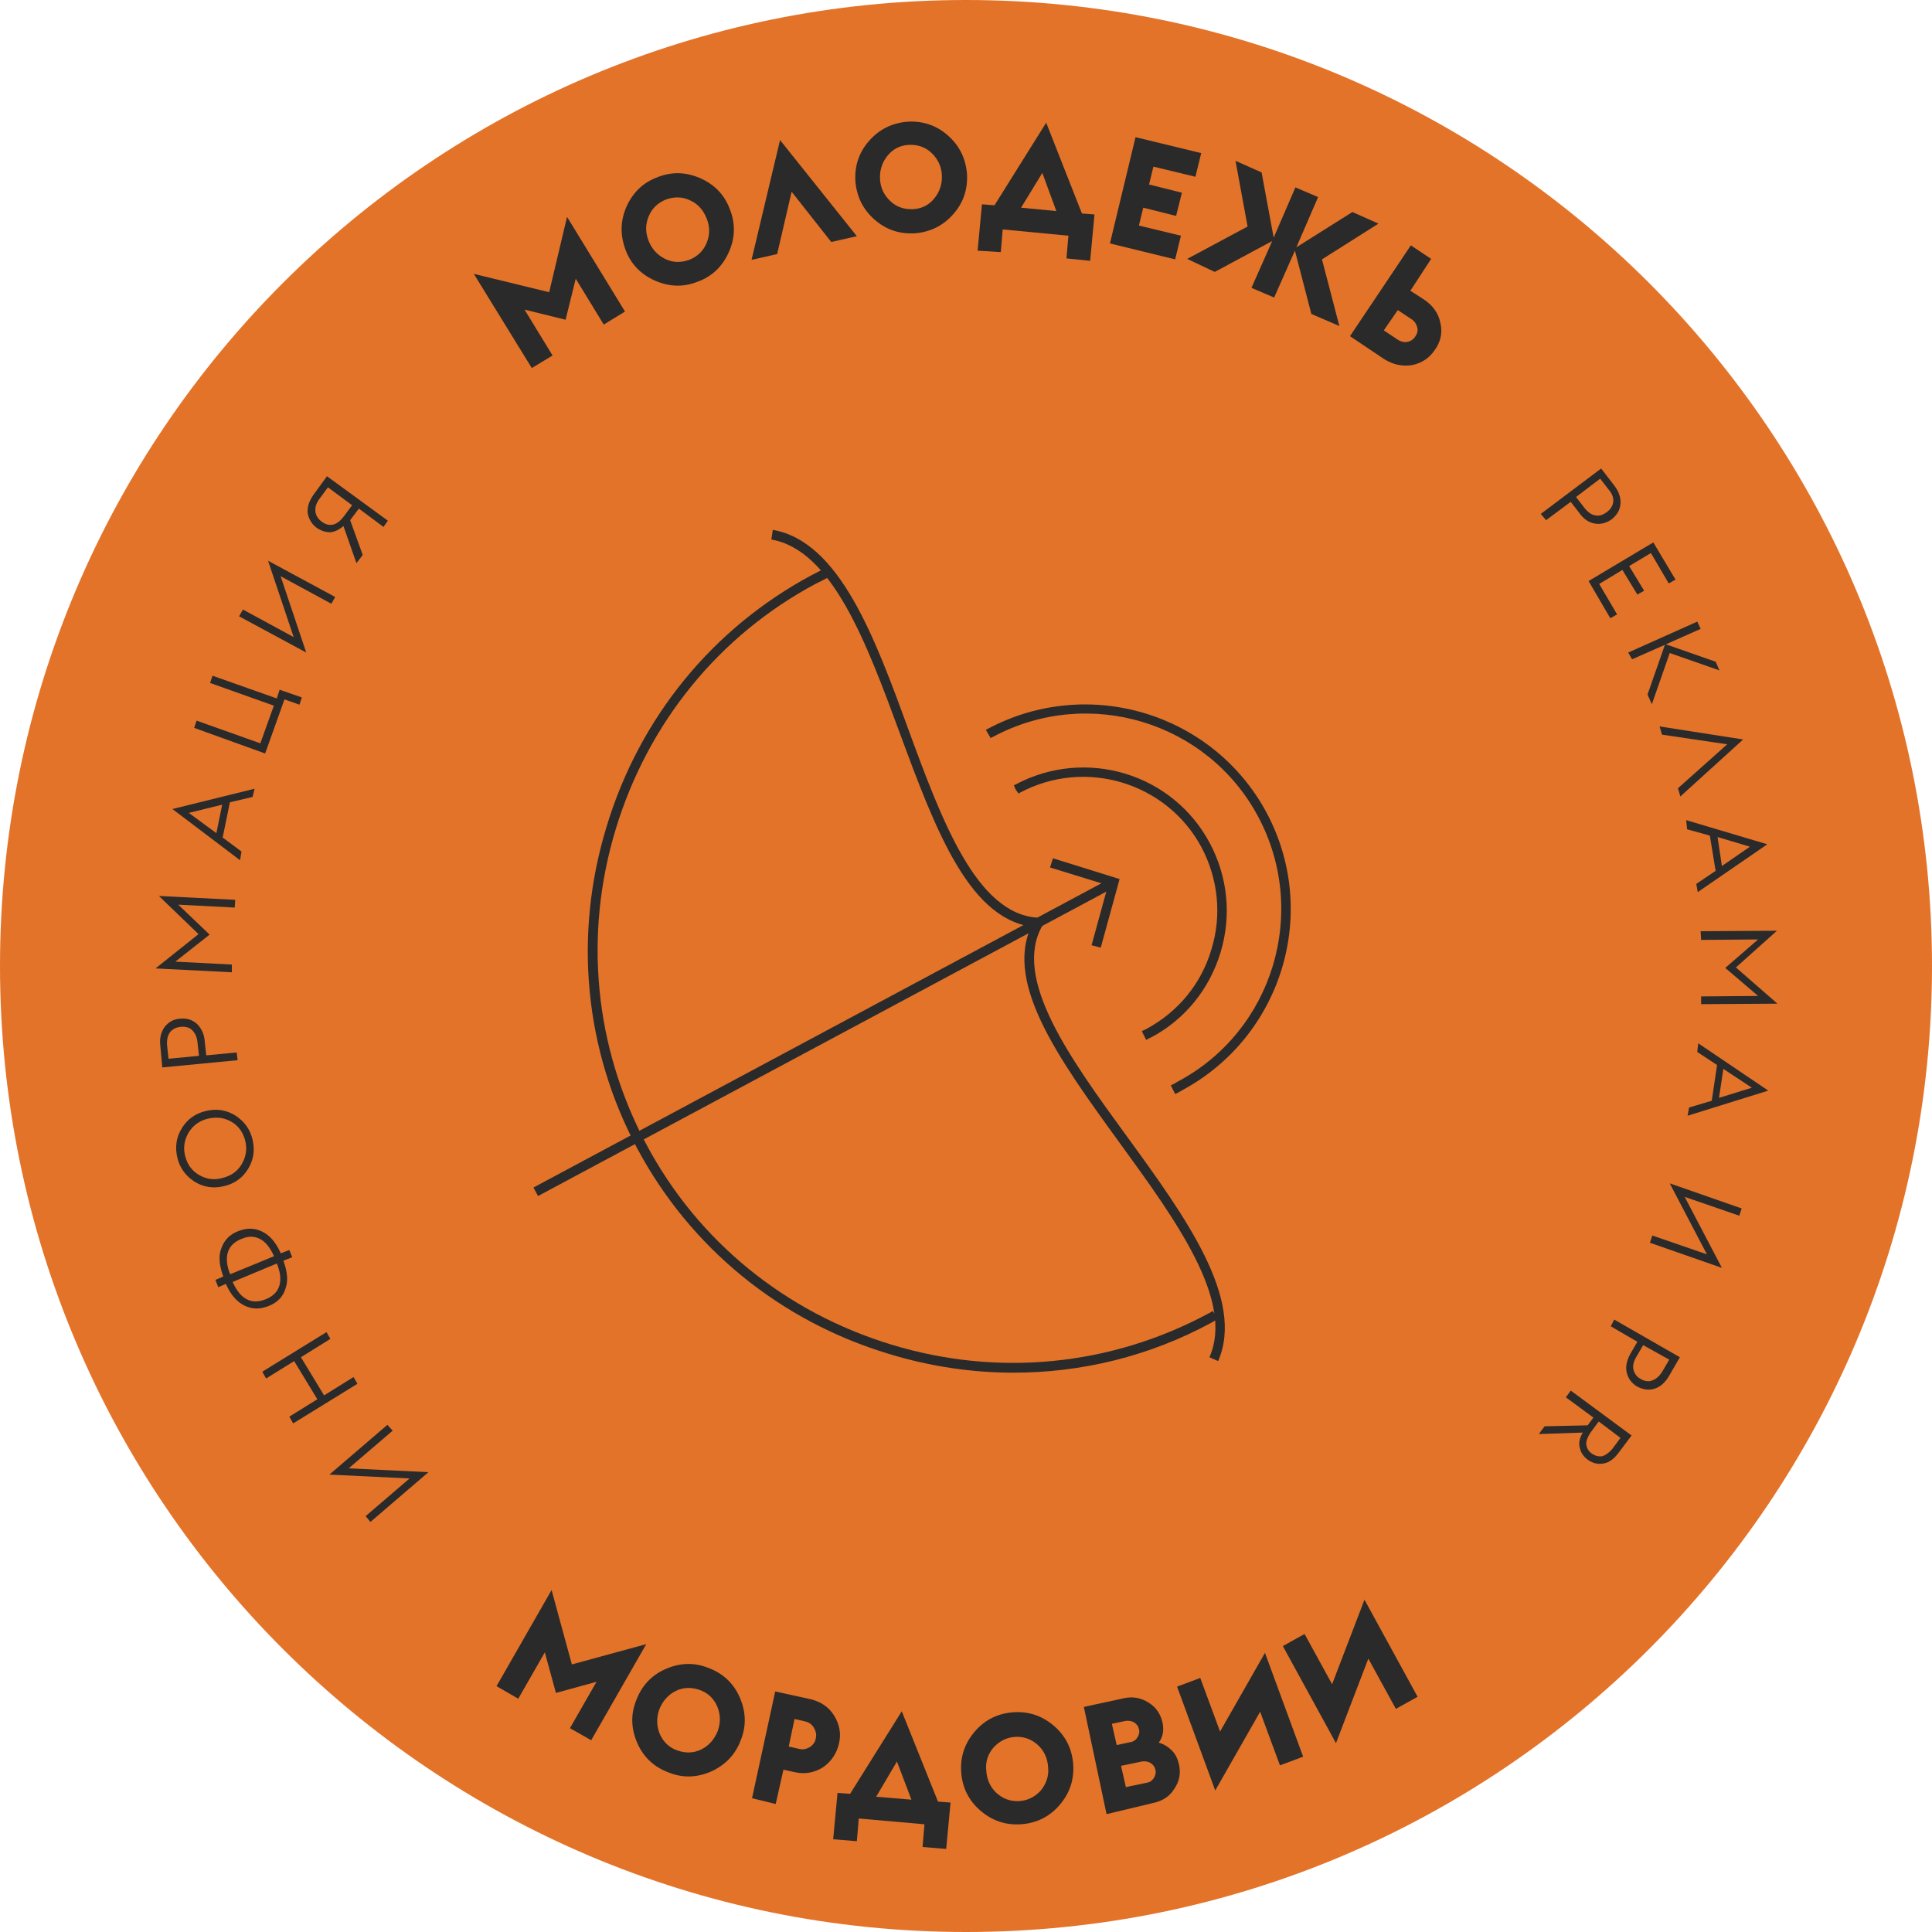 <svg width="232" height="232" viewBox="0 0 232 232" fill="none" xmlns="http://www.w3.org/2000/svg">
<g clip-path="url(#clip0_264_299)">
<path d="M116 232C180.065 232 232 180.065 232 116C232 51.935 180.065 0 116 0C51.935 0 0 51.935 0 116C0 180.065 51.935 232 116 232Z" fill="#E37329"/>
<path d="M63.858 44.196L56.898 32.886L65.946 35.09L68.092 26.042L75.052 37.41L72.5 38.976L69.136 33.466L67.918 38.396L62.988 37.178L66.352 42.688L63.858 44.196Z" fill="#2A2A2A"/>
<path d="M87.522 30.276C86.768 31.958 85.55 33.176 83.81 33.814C82.07 34.51 80.388 34.452 78.648 33.698C76.966 32.944 75.748 31.726 75.11 29.986C74.472 28.246 74.472 26.564 75.226 24.824C75.98 23.142 77.198 21.924 78.938 21.286C80.678 20.59 82.36 20.648 84.1 21.402C85.782 22.156 87 23.374 87.638 25.114C88.334 26.854 88.276 28.594 87.522 30.276ZM79.866 31.088C80.794 31.552 81.78 31.552 82.766 31.204C83.752 30.798 84.448 30.16 84.854 29.174C85.26 28.188 85.26 27.26 84.854 26.216C84.448 25.23 83.81 24.476 82.882 24.07C81.954 23.606 80.968 23.606 79.982 23.954C78.996 24.36 78.3 24.998 77.894 25.984C77.488 26.97 77.488 27.898 77.894 28.942C78.3 29.928 78.938 30.624 79.866 31.088Z" fill="#2A2A2A"/>
<path d="M90.248 31.204L93.67 16.82L102.892 28.362L99.818 29.058L95.062 23.026L93.322 30.508L90.248 31.204Z" fill="#2A2A2A"/>
<path d="M114.493 25.694C113.275 27.086 111.767 27.84 109.911 28.014C108.055 28.13 106.431 27.608 105.039 26.39C103.647 25.172 102.893 23.664 102.719 21.808C102.603 19.952 103.125 18.328 104.343 16.936C105.561 15.544 107.069 14.79 108.925 14.616C110.781 14.5 112.405 15.022 113.797 16.24C115.189 17.458 115.943 18.966 116.117 20.822C116.233 22.678 115.711 24.302 114.493 25.694ZM106.953 24.186C107.707 24.882 108.635 25.172 109.679 25.114C110.723 25.056 111.593 24.592 112.231 23.78C112.869 22.968 113.159 22.04 113.101 20.996C113.043 19.952 112.579 19.024 111.825 18.328C111.071 17.632 110.143 17.342 109.099 17.4C108.055 17.458 107.185 17.922 106.547 18.734C105.909 19.546 105.619 20.474 105.677 21.518C105.735 22.62 106.199 23.49 106.953 24.186Z" fill="#2A2A2A"/>
<path d="M117.393 30.102L117.915 24.534L119.423 24.65L125.629 14.732L129.921 25.636L131.429 25.752L130.907 31.32L128.065 31.03L128.297 28.304L120.409 27.55L120.177 30.276L117.393 30.102ZM126.847 25.346L125.165 20.764L122.613 24.94L126.847 25.346Z" fill="#2A2A2A"/>
<path d="M133.284 29.232L136.358 16.472L144.246 18.386L143.55 21.228L138.504 20.01L137.982 22.156L141.926 23.142L141.23 25.926L137.286 24.94L136.764 27.086L141.81 28.304L141.114 31.146L133.284 29.232Z" fill="#2A2A2A"/>
<path d="M142.564 31.088L149.814 27.202L148.364 19.314L151.496 20.706L152.946 28.536L155.556 22.504L158.282 23.664L155.672 29.696L162.4 25.462L165.532 26.854L158.746 31.146L160.834 39.15L157.47 37.7L155.498 30.102L153.004 35.728L150.278 34.568L152.772 28.942L145.87 32.654L142.564 31.088Z" fill="#2A2A2A"/>
<path d="M169.36 34.916L170.984 35.96C172.028 36.656 172.724 37.584 172.956 38.744C173.246 39.904 173.014 41.006 172.318 41.992C171.622 43.036 170.694 43.616 169.534 43.848C168.374 44.022 167.272 43.79 166.17 43.094L162.11 40.368L169.418 29.464L171.854 31.088L169.36 34.916ZM166.17 39.672L167.736 40.716C168.142 41.006 168.548 41.122 168.954 41.064C169.36 41.006 169.708 40.774 169.94 40.426C170.23 40.02 170.288 39.614 170.172 39.266C170.056 38.86 169.824 38.512 169.418 38.28L167.852 37.236L166.17 39.672Z" fill="#2A2A2A"/>
<path d="M59.624 202.478L66.236 190.936L68.672 199.868L77.604 197.432L70.992 208.974L68.44 207.524L71.63 201.956L66.758 203.29L65.424 198.418L62.234 203.986L59.624 202.478Z" fill="#2A2A2A"/>
<path d="M85.492 212.686C83.81 213.44 82.07 213.556 80.33 212.86C78.59 212.222 77.314 211.062 76.56 209.38C75.806 207.698 75.69 205.958 76.386 204.218C77.024 202.478 78.184 201.202 79.866 200.448C81.548 199.694 83.288 199.578 85.028 200.274C86.768 200.912 88.044 202.072 88.798 203.754C89.552 205.436 89.668 207.176 88.972 208.916C88.334 210.656 87.174 211.874 85.492 212.686ZM79.228 208.22C79.634 209.148 80.33 209.844 81.316 210.192C82.302 210.54 83.288 210.54 84.216 210.076C85.144 209.612 85.782 208.858 86.188 207.872C86.536 206.886 86.536 205.9 86.13 204.914C85.724 203.986 85.028 203.29 84.042 202.942C83.056 202.594 82.07 202.594 81.142 203.058C80.214 203.522 79.576 204.276 79.17 205.262C78.822 206.248 78.822 207.234 79.228 208.22Z" fill="#2A2A2A"/>
<path d="M90.306 215.934L93.09 203.116L97.324 204.044C98.542 204.334 99.528 204.972 100.166 206.016C100.804 207.06 101.036 208.162 100.746 209.38C100.456 210.598 99.818 211.526 98.832 212.222C97.788 212.86 96.686 213.092 95.41 212.802L94.076 212.512L93.148 216.63L90.306 215.934ZM94.714 209.728L95.99 210.018C96.454 210.134 96.86 210.018 97.266 209.786C97.672 209.496 97.904 209.148 97.962 208.742C98.078 208.278 97.962 207.872 97.73 207.466C97.498 207.06 97.15 206.828 96.686 206.712L95.41 206.422L94.714 209.728Z" fill="#2A2A2A"/>
<path d="M100.05 220.864L100.572 215.296L102.08 215.412L108.286 205.494L112.636 216.34L114.144 216.456L113.622 222.024L110.78 221.792L111.012 219.066L103.124 218.37L102.892 221.096L100.05 220.864ZM109.446 216.108L107.706 211.526L105.212 215.76L109.446 216.108Z" fill="#2A2A2A"/>
<path d="M127.194 216.804C125.976 218.196 124.41 218.95 122.554 219.066C120.698 219.182 119.074 218.602 117.682 217.384C116.29 216.166 115.536 214.6 115.42 212.744C115.304 210.888 115.884 209.264 117.102 207.872C118.32 206.48 119.886 205.726 121.742 205.61C123.598 205.494 125.222 206.074 126.614 207.292C128.006 208.51 128.76 210.076 128.876 211.932C128.992 213.788 128.412 215.412 127.194 216.804ZM119.654 215.296C120.408 215.992 121.336 216.34 122.38 216.282C123.424 216.224 124.294 215.76 124.99 215.006C125.628 214.194 125.976 213.266 125.86 212.222C125.802 211.178 125.396 210.25 124.642 209.554C123.888 208.858 122.96 208.51 121.916 208.568C120.872 208.626 120.002 209.09 119.306 209.844C118.61 210.656 118.32 211.584 118.436 212.628C118.494 213.672 118.9 214.6 119.654 215.296Z" fill="#2A2A2A"/>
<path d="M132.878 217.848L130.152 204.972L134.966 203.928C136.01 203.696 136.996 203.87 137.924 204.45C138.852 205.03 139.374 205.842 139.606 206.886C139.78 207.756 139.664 208.568 139.142 209.264C139.78 209.438 140.302 209.786 140.708 210.192C141.172 210.656 141.404 211.178 141.578 211.874C141.81 212.918 141.636 213.904 140.998 214.832C140.418 215.76 139.548 216.282 138.446 216.514L132.878 217.848ZM134.096 209.554L135.72 209.206C136.126 209.148 136.416 208.916 136.59 208.626C136.764 208.336 136.88 207.988 136.764 207.64C136.706 207.292 136.474 207.002 136.184 206.828C135.894 206.654 135.546 206.596 135.14 206.654L133.516 207.002L134.096 209.554ZM135.198 214.6L137.692 214.078C138.098 214.02 138.388 213.788 138.562 213.498C138.736 213.208 138.852 212.86 138.736 212.512C138.678 212.164 138.446 211.874 138.156 211.7C137.866 211.526 137.518 211.468 137.112 211.526L134.618 212.048L135.198 214.6Z" fill="#2A2A2A"/>
<path d="M145.928 215.006L141.346 202.536L144.13 201.492L146.508 207.93L151.902 198.476L156.484 210.946L153.7 211.99L151.322 205.552L145.928 215.006Z" fill="#2A2A2A"/>
<path d="M160.428 209.322L154.048 197.664L156.658 196.214L159.964 202.246L163.85 192.096L170.23 203.754L167.62 205.204L164.314 199.172L160.428 209.322Z" fill="#2A2A2A"/>
<path d="M51.446 176.784L44.486 182.758L43.906 182.062L49.184 177.538L39.556 177.074L46.516 171.1L47.154 171.796L41.876 176.32L51.446 176.784Z" fill="#2A2A2A"/>
<path d="M42.92 166.17L35.206 170.926L34.742 170.114L38.106 168.026L35.322 163.444L31.958 165.532L31.494 164.72L39.208 159.964L39.672 160.776L36.134 162.98L38.918 167.562L42.456 165.358L42.92 166.17Z" fill="#2A2A2A"/>
<path d="M34.742 150.104L35.09 150.974L34.046 151.38V151.438C34.51 152.714 34.626 153.816 34.278 154.744C33.988 155.73 33.292 156.426 32.248 156.832C31.204 157.238 30.276 157.238 29.348 156.774C28.42 156.31 27.724 155.498 27.144 154.222V154.164L26.216 154.57L25.868 153.7L26.796 153.294V153.236C26.332 151.96 26.216 150.858 26.564 149.93C26.912 148.944 27.55 148.248 28.594 147.842C29.638 147.436 30.566 147.436 31.494 147.9C32.422 148.364 33.118 149.176 33.698 150.452V150.51L34.742 150.104ZM32.886 150.858V150.8C32.422 149.814 31.9 149.118 31.204 148.77C30.508 148.422 29.812 148.422 29 148.77C28.13 149.118 27.608 149.64 27.376 150.336C27.144 151.032 27.202 151.902 27.608 152.946L27.666 153.004L32.886 150.858ZM33.234 151.728L27.956 153.932V153.99C28.42 154.976 28.942 155.672 29.638 156.02C30.276 156.368 31.03 156.368 31.9 156.02C32.77 155.672 33.292 155.15 33.524 154.454C33.756 153.758 33.698 152.888 33.292 151.844L33.234 151.728Z" fill="#2A2A2A"/>
<path d="M28.304 133.98C29.348 134.676 30.044 135.604 30.334 136.88C30.624 138.156 30.45 139.316 29.754 140.418C29.116 141.462 28.13 142.158 26.854 142.448C25.578 142.738 24.418 142.564 23.316 141.868C22.272 141.172 21.576 140.244 21.286 138.968C20.996 137.692 21.17 136.532 21.866 135.43C22.504 134.386 23.49 133.69 24.766 133.4C26.042 133.11 27.202 133.284 28.304 133.98ZM29 139.838C29.522 138.968 29.696 138.04 29.464 137.054C29.232 136.068 28.71 135.256 27.84 134.734C26.97 134.212 26.042 134.096 24.998 134.328C23.954 134.56 23.2 135.14 22.678 135.952C22.156 136.822 21.982 137.75 22.214 138.736C22.446 139.722 22.968 140.534 23.838 141.056C24.708 141.578 25.636 141.752 26.68 141.462C27.666 141.23 28.478 140.708 29 139.838Z" fill="#2A2A2A"/>
<path d="M28.535 127.31L19.488 128.18L19.256 125.628C19.14 124.7 19.314 123.946 19.777 123.308C20.241 122.728 20.822 122.38 21.634 122.322C22.445 122.264 23.084 122.438 23.663 122.96C24.186 123.482 24.534 124.178 24.591 125.106L24.765 126.73L28.419 126.382L28.535 127.31ZM23.895 126.788L23.721 125.222C23.663 124.526 23.431 124.062 23.084 123.714C22.735 123.366 22.271 123.25 21.692 123.308C21.111 123.366 20.706 123.598 20.416 123.946C20.125 124.352 20.009 124.874 20.067 125.57L20.241 127.136L23.895 126.788Z" fill="#2A2A2A"/>
<path d="M27.84 116.754L18.676 116.29L23.838 112.172L19.082 107.59L28.246 108.054L28.188 108.982L21.402 108.634L25.172 112.23L21.054 115.478L27.84 115.826V116.754Z" fill="#2A2A2A"/>
<path d="M28.826 103.298L20.706 97.15L30.566 94.714L30.334 95.7L27.608 96.338L26.738 100.572L29 102.254L28.826 103.298ZM25.984 100.05L26.68 96.628L22.678 97.614L25.984 100.05Z" fill="#2A2A2A"/>
<path d="M33.233 83.868L33.581 82.824L36.249 83.752L35.959 84.622L34.161 83.984L31.841 90.48L23.315 87.406L23.605 86.536L31.261 89.262L32.885 84.738L25.229 82.012L25.519 81.142L33.233 83.868Z" fill="#2A2A2A"/>
<path d="M36.772 78.358L28.71 74.008L29.174 73.196L35.264 76.502L32.19 67.338L40.252 71.688L39.788 72.5L33.698 69.194L36.772 78.358Z" fill="#2A2A2A"/>
<path d="M42.804 67.628L41.238 63.162C40.716 63.626 40.194 63.858 39.672 63.916C39.092 63.916 38.57 63.742 38.048 63.394C37.41 62.93 37.062 62.292 36.946 61.596C36.888 60.842 37.12 60.146 37.7 59.334L39.266 57.188L46.574 62.524L46.052 63.278L43.094 61.074L42.05 62.466L43.558 66.642L42.804 67.628ZM41.296 62.002L42.282 60.668L39.382 58.522L38.396 59.856C37.99 60.378 37.816 60.9 37.874 61.422C37.932 61.886 38.164 62.292 38.628 62.64C39.092 62.988 39.556 63.104 40.02 62.988C40.484 62.872 40.89 62.524 41.296 62.002Z" fill="#2A2A2A"/>
<path d="M185.021 61.712L192.271 56.26L193.837 58.29C194.417 59.044 194.649 59.798 194.591 60.494C194.533 61.248 194.185 61.828 193.547 62.35C192.909 62.814 192.213 62.988 191.517 62.872C190.763 62.756 190.125 62.292 189.603 61.538L188.617 60.262L185.659 62.466L185.021 61.712ZM189.255 59.682L190.241 60.958C190.647 61.48 191.111 61.828 191.575 61.886C192.039 62.002 192.503 61.828 192.967 61.48C193.431 61.132 193.663 60.726 193.721 60.262C193.779 59.798 193.605 59.276 193.141 58.754L192.155 57.478L189.255 59.682Z" fill="#2A2A2A"/>
<path d="M190.762 69.774L198.534 65.134L201.202 69.6L200.39 70.064L198.244 66.41L195.634 67.976L197.432 70.934L196.62 71.398L194.822 68.44L192.038 70.122L194.184 73.776L193.372 74.24L190.762 69.774Z" fill="#2A2A2A"/>
<path d="M195.519 78.358L203.813 74.646L204.219 75.516L200.043 77.372L206.017 79.46L206.481 80.504L200.507 78.416L198.361 84.564L197.839 83.404L199.927 77.43L195.983 79.17L195.519 78.358Z" fill="#2A2A2A"/>
<path d="M199.288 87.232L209.322 88.798L201.782 95.642L201.492 94.656L207.408 89.378L199.578 88.218L199.288 87.232Z" fill="#2A2A2A"/>
<path d="M202.479 98.484L212.223 101.384L203.871 107.126L203.697 106.14L206.017 104.574L205.321 100.34L202.595 99.586L202.479 98.484ZM206.249 100.514L206.771 103.994L210.135 101.674L206.249 100.514Z" fill="#2A2A2A"/>
<path d="M204.218 111.824L213.382 111.766L208.452 116.174L213.44 120.524L204.276 120.582V119.654L211.12 119.596L207.176 116.232L211.12 112.81L204.276 112.868L204.218 111.824Z" fill="#2A2A2A"/>
<path d="M203.928 125.28L212.338 130.964L202.652 133.98L202.826 132.994L205.552 132.182L206.19 127.89L203.812 126.324L203.928 125.28ZM206.944 128.354L206.422 131.834L210.366 130.616L206.944 128.354Z" fill="#2A2A2A"/>
<path d="M200.506 142.1L209.148 145.116L208.858 145.986L202.304 143.724L206.77 152.25L198.128 149.234L198.418 148.364L204.972 150.626L200.506 142.1Z" fill="#2A2A2A"/>
<path d="M193.836 158.456L201.724 162.98L200.448 165.184C199.984 165.996 199.404 166.518 198.708 166.75C198.012 166.982 197.316 166.866 196.62 166.518C195.924 166.112 195.518 165.532 195.344 164.836C195.17 164.14 195.344 163.328 195.808 162.516L196.62 161.124L193.43 159.268L193.836 158.456ZM197.316 161.53L196.504 162.922C196.156 163.502 196.04 164.024 196.156 164.488C196.272 164.952 196.562 165.358 197.026 165.59C197.49 165.88 198.012 165.938 198.418 165.764C198.882 165.59 199.288 165.242 199.636 164.662L200.448 163.27L197.316 161.53Z" fill="#2A2A2A"/>
<path d="M188.616 166.982L195.924 172.376L194.358 174.464C193.836 175.16 193.256 175.624 192.56 175.74C191.922 175.856 191.284 175.74 190.646 175.276C190.182 174.928 189.834 174.464 189.718 173.884C189.544 173.304 189.66 172.724 190.066 172.028L184.788 172.202L185.484 171.274L190.646 171.158L191.342 170.23L188.036 167.794L188.616 166.982ZM191.98 170.694L190.994 172.028C190.646 172.55 190.472 173.014 190.472 173.42C190.53 173.826 190.704 174.232 191.11 174.522C191.516 174.812 191.922 174.928 192.386 174.87C192.792 174.754 193.198 174.464 193.604 174L194.59 172.666L191.98 170.694Z" fill="#2A2A2A"/>
<path d="M121.684 164.836C116.696 164.836 111.65 164.082 106.72 162.574C93.67 158.63 82.94 149.872 76.56 137.982C70.18 126.092 68.846 112.288 72.848 99.238C76.792 86.188 85.55 75.458 97.44 69.078C98.078 68.73 98.716 68.44 99.354 68.092L99.876 69.136C99.238 69.426 98.658 69.774 98.02 70.064C86.362 76.27 77.836 86.768 73.95 99.528C70.064 112.288 71.398 125.744 77.604 137.402C83.81 149.06 94.308 157.586 107.068 161.472C119.828 165.358 133.284 164.024 144.942 157.818C145.174 157.702 145.406 157.586 145.638 157.412L146.218 158.398C145.986 158.514 145.754 158.688 145.522 158.804C138.04 162.864 129.92 164.836 121.684 164.836Z" fill="#2A2A2A"/>
<path d="M141.114 131.37L140.592 130.326C140.882 130.21 141.172 130.036 141.462 129.862C152.888 123.772 157.18 109.504 151.09 98.078C145 86.652 130.732 82.36 119.306 88.45L118.958 88.624L118.378 87.638L118.61 87.522C130.674 81.084 145.638 85.608 152.076 97.556C158.514 109.562 153.932 124.468 141.984 130.906C141.694 131.08 141.404 131.254 141.114 131.37Z" fill="#2A2A2A"/>
<path d="M137.634 124.874L137.112 123.83C137.286 123.714 137.518 123.656 137.692 123.54C141.462 121.51 144.246 118.146 145.464 114.028C146.74 109.91 146.276 105.56 144.304 101.79C140.128 93.96 130.326 91.002 122.496 95.178L122.322 95.294L121.974 94.83L121.742 94.308L121.974 94.192C130.384 89.726 140.824 92.858 145.29 101.268C147.436 105.328 147.9 109.968 146.566 114.376C145.232 118.784 142.274 122.438 138.214 124.584C138.04 124.642 137.866 124.758 137.634 124.874Z" fill="#2A2A2A"/>
<path d="M124.642 111.36C116.522 110.896 112.404 99.818 108.054 88.044C104.052 77.198 99.934 66.062 92.626 64.786L92.8 63.626C100.804 65.018 105.038 76.502 109.098 87.638C113.1 98.542 117.276 109.794 124.642 110.2V111.36Z" fill="#2A2A2A"/>
<path d="M146.276 163.444L145.232 162.98C148.248 156.194 141.23 146.566 134.444 137.228C127.078 127.078 120.118 117.508 124.236 110.49L125.222 111.07C121.452 117.45 128.528 127.136 135.372 136.532C142.332 146.102 149.524 156.02 146.276 163.444Z" fill="#2A2A2A"/>
<path d="M133.08 105.629L64.059 142.602L64.606 143.624L133.628 106.651L133.08 105.629Z" fill="#2A2A2A"/>
<path d="M132.182 113.796L131.08 113.506L133.052 106.314L126.092 104.168L126.44 103.066L134.444 105.56L132.182 113.796Z" fill="#2A2A2A"/>
</g>
<defs>
<clipPath id="clip0_264_299">
<rect width="232" height="232" fill="white"/>
</clipPath>
</defs>
</svg>
